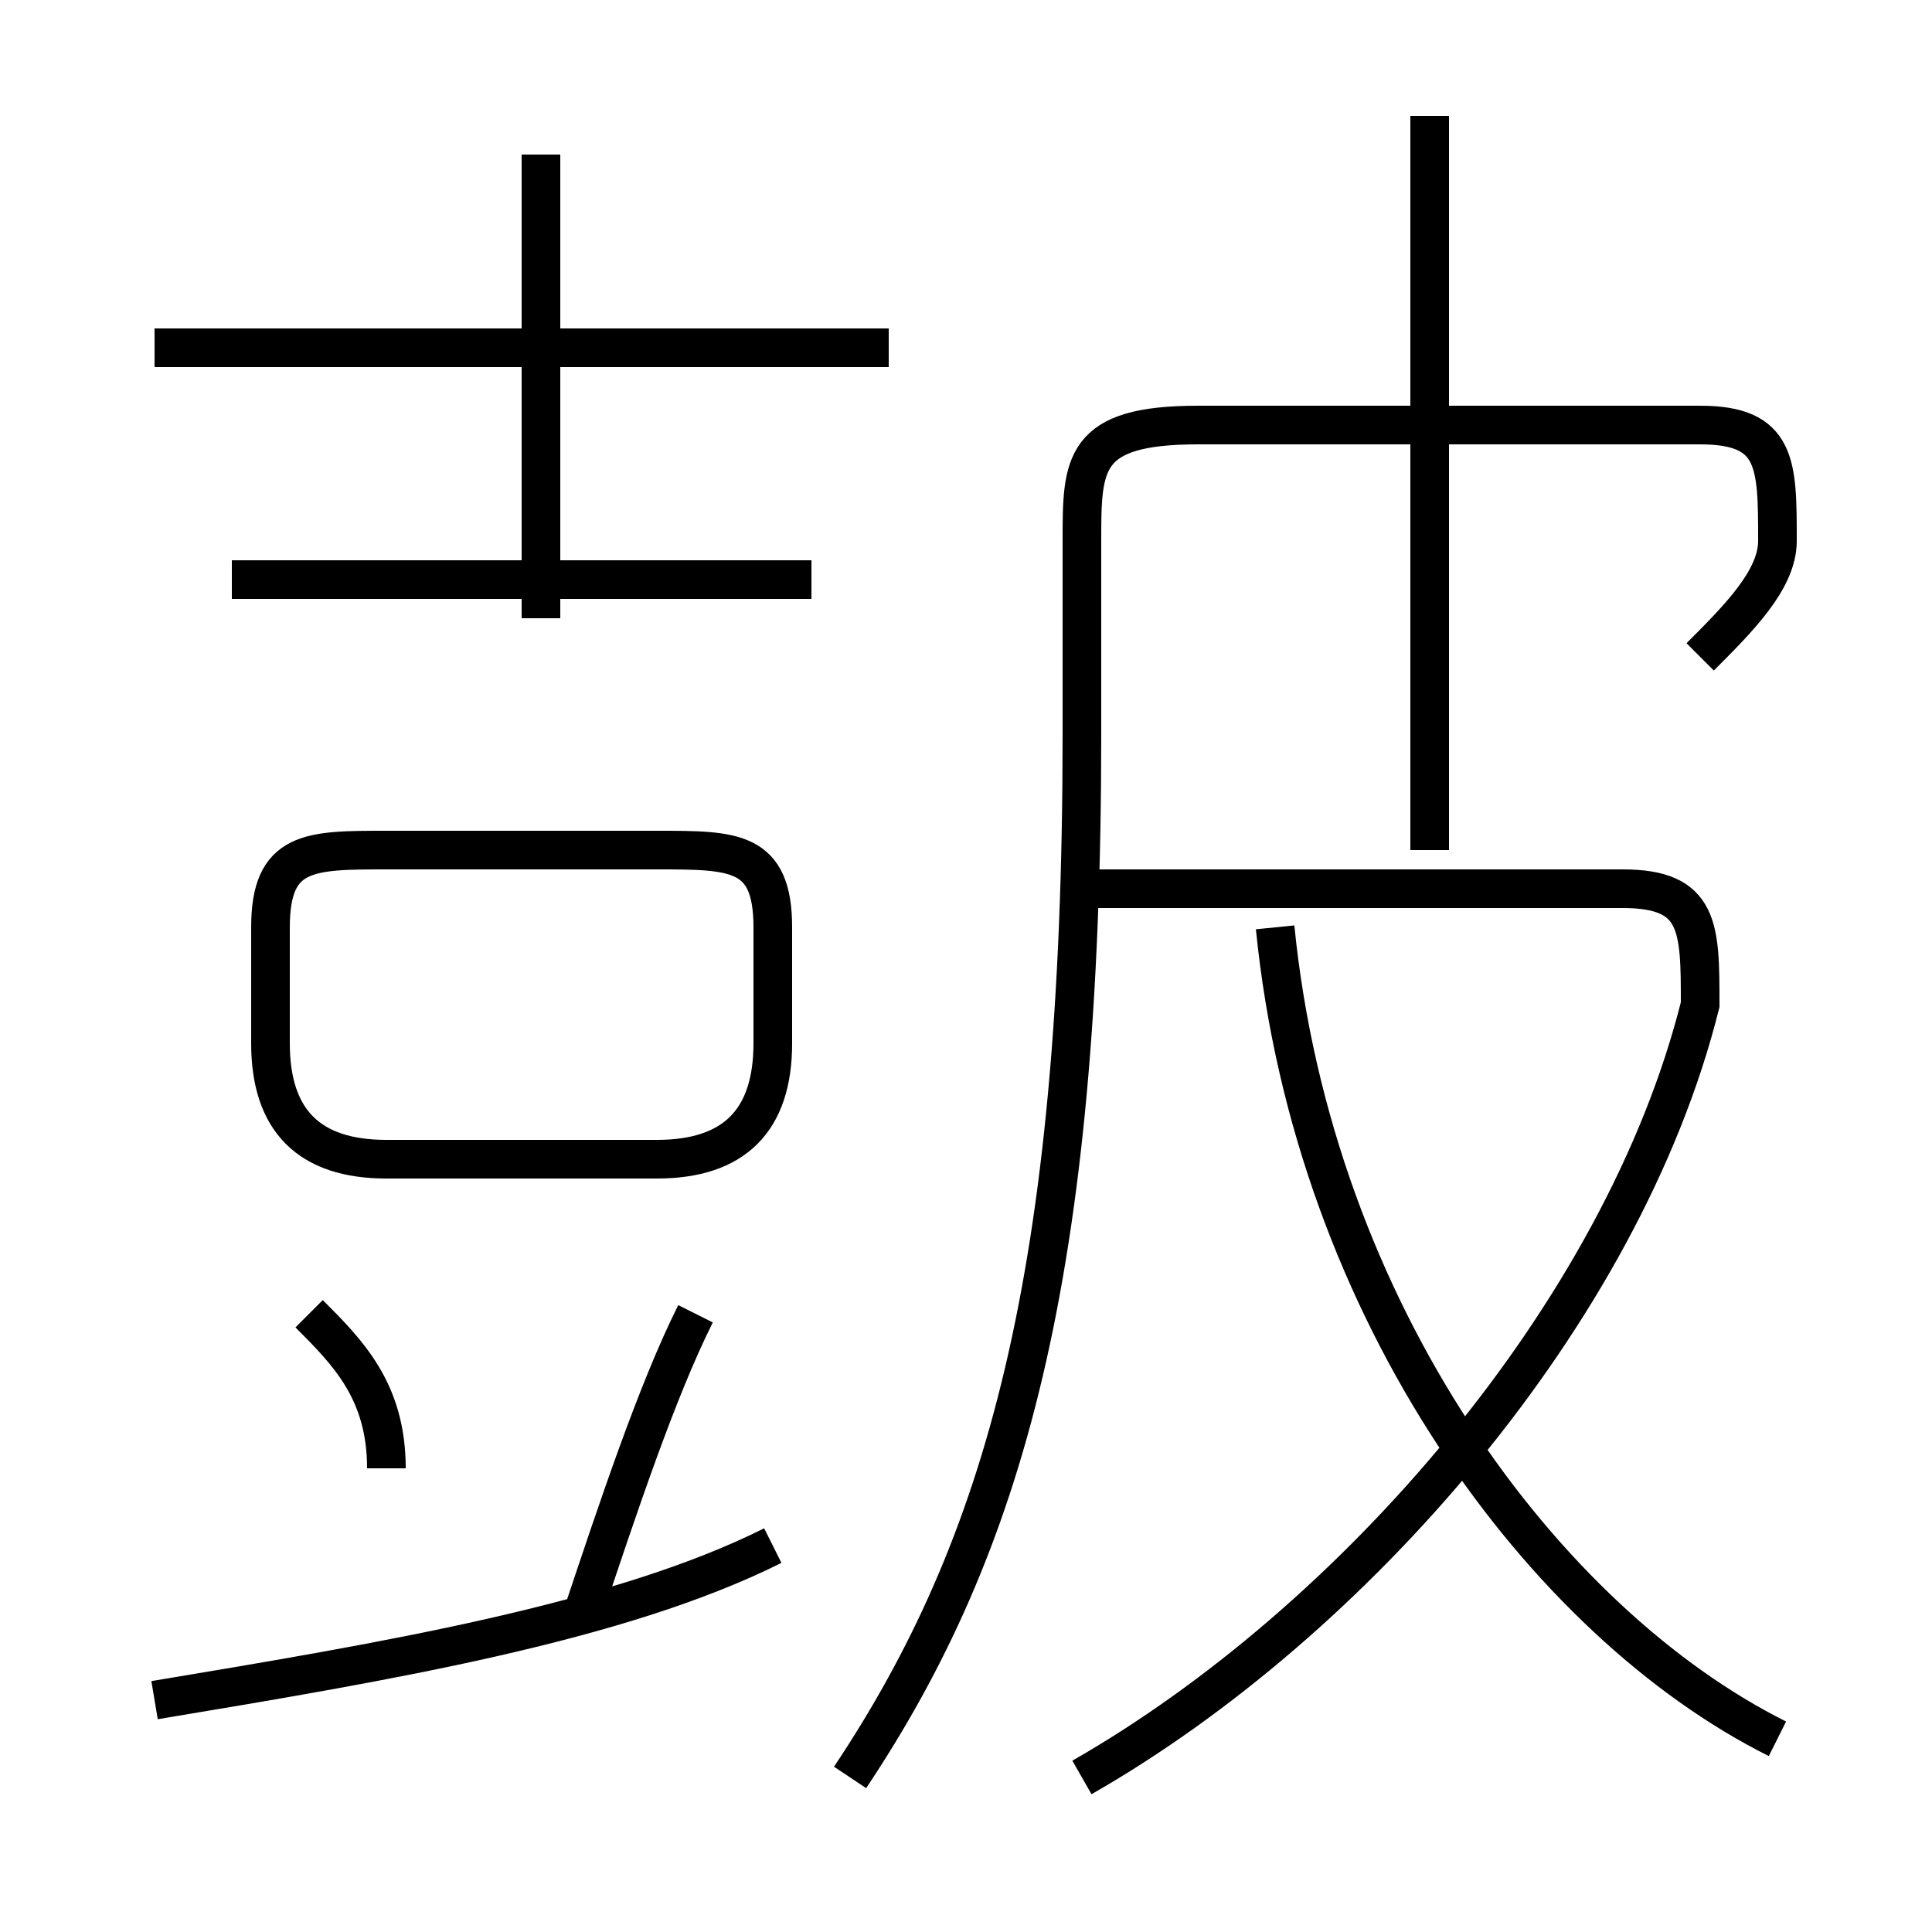 <?xml version='1.0' encoding='utf8'?>
<svg viewBox="0.0 -6.0 50.0 50.0" version="1.1" xmlns="http://www.w3.org/2000/svg">
<rect x="0.0" y="-6.0" width="50.0" height="50.0" fill="#808080" stroke="none"/>
<rect x="-1000" y="-1000" width="2000" height="2000" stroke="white" fill="white"/>
<g style="fill:white;stroke:#000000;  stroke-width:1">
<path d="M 22 2 C 26 -4 28 -11 28 -25 L 28 -30 C 28 -32 28 -33 31 -33 L 44 -33 C 46 -33 46 -32 46 -30 C 46 -29 45 -28 44 -27 M 4 0 C 10 -1 16 -2 20 -4 M 10 -6 C 10 -8 9 -9 8 -10 M 15 -2 C 16 -5 17 -8 18 -10 M 10 -14 L 17 -14 C 19 -14 20 -15 20 -17 L 20 -20 C 20 -22 19 -22 17 -22 L 10 -22 C 8 -22 7 -22 7 -20 L 7 -17 C 7 -15 8 -14 10 -14 Z M 21 -29 L 6 -29 M 28 2 C 35 -2 42 -10 44 -18 C 44 -20 44 -21 42 -21 L 28 -21 M 46 1 C 40 -2 34 -10 33 -20 M 23 -35 L 4 -35 M 14 -28 L 14 -40 M 37 -22 L 37 -41" transform="translate(0.0 38.0)" />
</g>
</svg>
